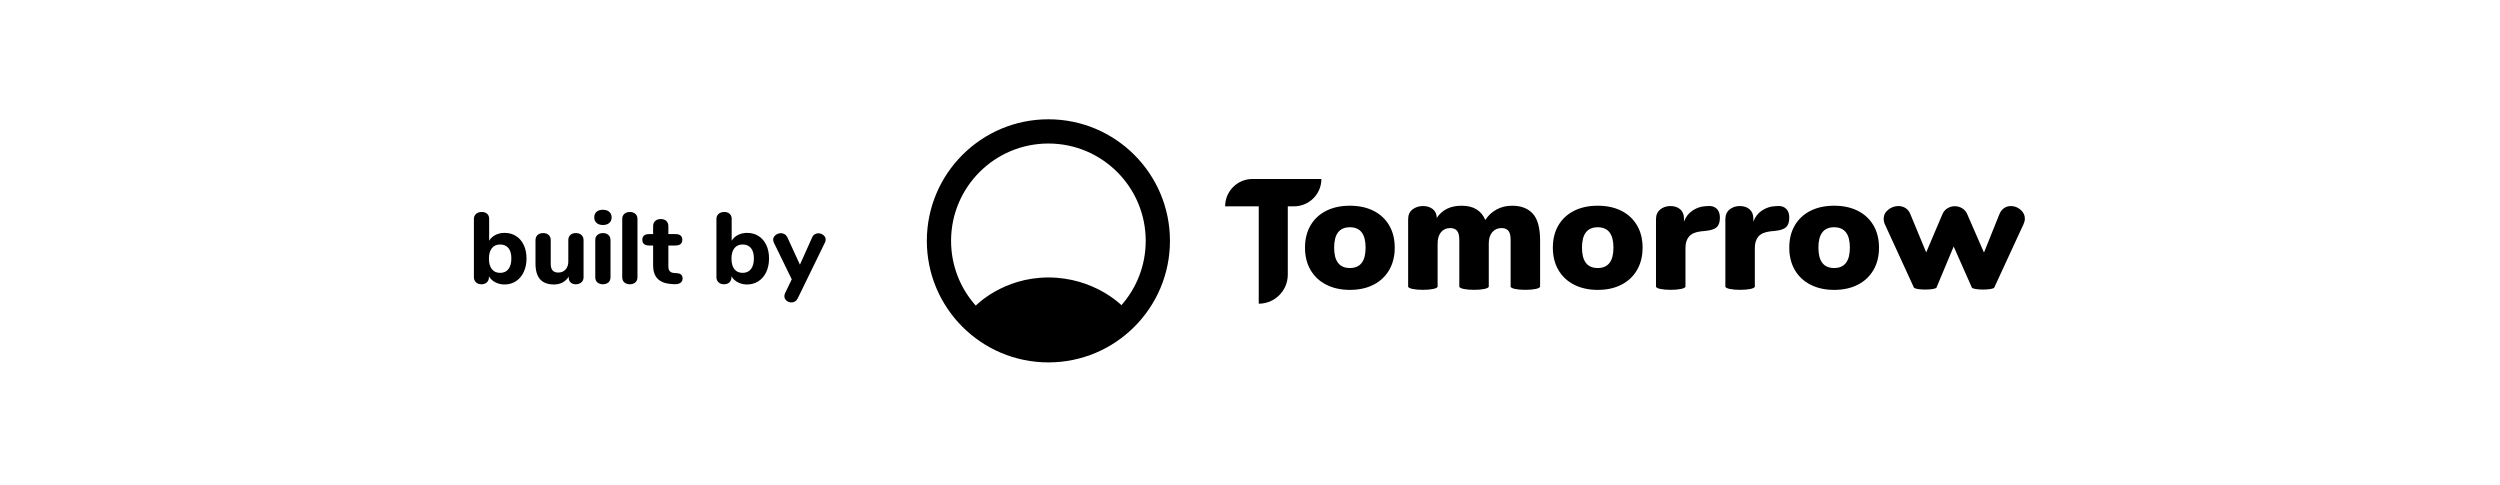 <?xml version="1.0" encoding="UTF-8"?>
<svg width="619px" height="120px" viewBox="0 0 619 120" version="1.1" xmlns="http://www.w3.org/2000/svg" xmlns:xlink="http://www.w3.org/1999/xlink">
    <!-- Generator: Sketch 52.6 (67491) - http://www.bohemiancoding.com/sketch -->
    <title>Tomorrow Logo White Copy</title>
    <desc>Created with Sketch.</desc>
    <g id="Tomorrow-Logo-White-Copy" stroke="none" stroke-width="1" fill="none" fill-rule="evenodd">
        <g id="Group" transform="translate(116.5, 29)" fill="#000000">
            <g id="Logo-with-Symbol" transform="translate(112.25, 0.5)">
                <path d="M30.833,60.23 C14.21,60.23 0.735,46.755 0.735,30.132 C0.735,13.51 14.21,0.035 30.833,0.035 C47.455,0.035 60.93,13.51 60.93,30.132 C60.93,46.755 47.455,60.23 30.833,60.23 Z M30.833,39.2 C42.155,39.2 48.91,46.061 48.913,46.063 C52.658,41.816 54.93,36.24 54.93,30.132 C54.93,16.824 44.141,6.035 30.833,6.035 C17.524,6.035 6.735,16.824 6.735,30.132 C6.735,36.255 9.019,41.844 12.781,46.095 C12.803,46.121 12.826,46.146 12.848,46.172 C12.853,46.177 19.51,39.2 30.833,39.2 Z" id="TomorrowSymbol" fill-rule="nonzero"></path>
                <path d="M105.478,42.276 C103.264,42.276 101.317,41.849 99.636,40.994 C97.955,40.139 96.657,38.925 95.742,37.351 C94.826,35.777 94.368,33.932 94.368,31.815 C94.368,29.699 94.826,27.86 95.742,26.3 C96.657,24.74 97.948,23.539 99.615,22.698 C101.283,21.856 103.237,21.436 105.478,21.436 C107.719,21.436 109.672,21.856 111.34,22.698 C113.007,23.539 114.298,24.74 115.213,26.3 C116.129,27.86 116.587,29.699 116.587,31.815 C116.587,33.932 116.129,35.777 115.213,37.351 C114.298,38.925 113.007,40.139 111.34,40.994 C109.672,41.849 107.719,42.276 105.478,42.276 Z M105.478,36.862 C108.074,36.862 109.372,35.18 109.372,31.815 C109.372,28.45 108.074,26.768 105.478,26.768 C102.881,26.768 101.583,28.45 101.583,31.815 C101.583,35.18 102.881,36.862 105.478,36.862 Z M145.651,21.436 C147.865,21.436 149.573,22.094 150.775,23.41 C151.978,24.726 152.579,26.944 152.579,30.065 L152.579,41.43 C152.579,42.542 145.282,42.542 145.282,41.43 L145.282,29.902 C145.282,28.817 145.091,28.057 144.708,27.623 C144.325,27.189 143.765,26.971 143.027,26.971 C142.071,26.971 141.306,27.311 140.732,27.989 C140.158,28.667 139.871,29.604 139.871,30.798 L139.871,41.43 C139.871,42.542 132.574,42.542 132.574,41.43 L132.574,29.902 C132.574,28.817 132.383,28.057 132,27.623 C131.618,27.189 131.057,26.971 130.319,26.971 C129.363,26.971 128.605,27.311 128.044,27.989 C127.484,28.667 127.204,29.604 127.204,30.798 L127.204,41.43 C127.204,42.542 119.907,42.542 119.907,41.43 L119.907,24.773 C119.907,23.715 120.269,22.908 120.993,22.352 C121.718,21.795 122.585,21.517 123.597,21.517 C124.553,21.517 125.352,21.768 125.995,22.27 C126.637,22.772 126.972,23.498 126.999,24.448 C128.338,22.44 130.388,21.436 133.148,21.436 C136.072,21.436 138.026,22.616 139.01,24.977 C139.693,23.892 140.609,23.03 141.757,22.392 C142.904,21.755 144.202,21.436 145.651,21.436 Z M166.844,42.276 C164.631,42.276 162.684,41.849 161.003,40.994 C159.322,40.139 158.024,38.925 157.108,37.351 C156.193,35.777 155.735,33.932 155.735,31.815 C155.735,29.699 156.193,27.86 157.108,26.3 C158.024,24.74 159.315,23.539 160.982,22.698 C162.649,21.856 164.603,21.436 166.844,21.436 C169.085,21.436 171.039,21.856 172.706,22.698 C174.373,23.539 175.665,24.74 176.58,26.3 C177.496,27.86 177.954,29.699 177.954,31.815 C177.954,33.932 177.496,35.777 176.58,37.351 C175.665,38.925 174.373,40.139 172.706,40.994 C171.039,41.849 169.085,42.276 166.844,42.276 Z M166.844,36.862 C169.441,36.862 170.739,35.18 170.739,31.815 C170.739,28.45 169.441,26.768 166.844,26.768 C164.248,26.768 162.95,28.45 162.95,31.815 C162.95,35.18 164.248,36.862 166.844,36.862 Z M194.064,21.517 C194.993,21.436 195.731,21.646 196.277,22.148 C196.824,22.65 197.097,23.39 197.097,24.366 C197.097,25.452 196.845,26.239 196.339,26.727 C195.833,27.216 194.925,27.528 193.613,27.663 L192.383,27.786 C191.017,27.948 190.04,28.376 189.452,29.068 C188.865,29.76 188.571,30.703 188.571,31.897 L188.571,41.43 C188.571,42.542 181.274,42.542 181.274,41.43 L181.274,24.773 C181.274,23.742 181.622,22.942 182.319,22.372 C183.016,21.802 183.857,21.517 184.84,21.517 C185.852,21.517 186.665,21.789 187.279,22.331 C187.894,22.874 188.202,23.634 188.202,24.611 L188.202,25.384 C188.639,24.19 189.356,23.267 190.354,22.616 C191.351,21.965 192.397,21.612 193.49,21.558 L194.064,21.517 Z M211.24,21.517 C212.169,21.436 212.907,21.646 213.454,22.148 C214,22.65 214.274,23.39 214.274,24.366 C214.274,25.452 214.021,26.239 213.515,26.727 C213.01,27.216 212.101,27.528 210.789,27.663 L209.559,27.786 C208.193,27.948 207.216,28.376 206.628,29.068 C206.041,29.76 205.747,30.703 205.747,31.897 L205.747,41.43 C205.747,42.542 198.45,42.542 198.45,41.43 L198.45,24.773 C198.45,23.742 198.799,22.942 199.495,22.372 C200.192,21.802 201.033,21.517 202.017,21.517 C203.028,21.517 203.841,21.789 204.456,22.331 C205.071,22.874 205.378,23.634 205.378,24.611 L205.378,25.384 C205.815,24.19 206.533,23.267 207.53,22.616 C208.528,21.965 209.573,21.612 210.666,21.558 L211.24,21.517 Z M225.383,42.276 C223.169,42.276 221.222,41.849 219.541,40.994 C217.86,40.139 216.562,38.925 215.647,37.351 C214.731,35.777 214.274,33.932 214.274,31.815 C214.274,29.699 214.731,27.86 215.647,26.3 C216.562,24.74 217.854,23.539 219.521,22.698 C221.188,21.856 223.142,21.436 225.383,21.436 C227.624,21.436 229.578,21.856 231.245,22.698 C232.912,23.539 234.203,24.74 235.119,26.3 C236.034,27.86 236.492,29.699 236.492,31.815 C236.492,33.932 236.034,35.777 235.119,37.351 C234.203,38.925 232.912,40.139 231.245,40.994 C229.578,41.849 227.624,42.276 225.383,42.276 Z M225.383,36.862 C227.979,36.862 229.277,35.18 229.277,31.815 C229.277,28.45 227.979,26.768 225.383,26.768 C222.786,26.768 221.488,28.45 221.488,31.815 C221.488,35.18 222.786,36.862 225.383,36.862 Z M266.294,23.552 C266.567,22.874 266.957,22.365 267.462,22.026 C267.968,21.687 268.521,21.517 269.122,21.517 C270.024,21.517 270.83,21.822 271.541,22.433 C272.252,23.044 272.607,23.783 272.607,24.651 C272.607,25.058 272.498,25.506 272.279,25.995 L265.034,41.686 C264.733,42.364 259.774,42.364 259.474,41.686 L254.98,31.53 L250.734,41.686 C250.461,42.364 245.452,42.364 245.124,41.686 L237.927,25.995 C237.735,25.588 237.64,25.153 237.64,24.692 C237.64,23.797 238.015,23.044 238.767,22.433 C239.519,21.822 240.359,21.517 241.288,21.517 C241.944,21.517 242.538,21.687 243.071,22.026 C243.604,22.365 244.007,22.888 244.281,23.593 L248.175,32.996 L252.151,23.634 C252.425,22.955 252.848,22.44 253.422,22.087 C253.996,21.734 254.611,21.558 255.267,21.558 C255.923,21.558 256.538,21.734 257.111,22.087 C257.685,22.44 258.109,22.955 258.382,23.634 L262.482,33.036 L266.294,23.552 Z M82.915,45.696 L82.915,21.585 L74.596,21.585 C74.596,17.846 77.626,14.816 81.364,14.816 L98.427,14.816 C98.427,18.554 95.396,21.585 91.658,21.585 L90.107,21.585 L90.107,38.505 C90.107,42.476 86.887,45.696 82.915,45.696 Z" id="tomorrow"></path>
            </g>
            <path d="M8.438,28.661 C9.504,28.661 10.446,28.92 11.263,29.436 C12.079,29.953 12.717,30.69 13.175,31.649 C13.633,32.607 13.863,33.72 13.863,34.986 C13.863,36.253 13.633,37.374 13.175,38.349 C12.717,39.324 12.075,40.082 11.25,40.624 C10.425,41.165 9.488,41.436 8.438,41.436 C7.587,41.436 6.821,41.257 6.138,40.899 C5.454,40.54 4.929,40.045 4.563,39.411 L4.563,39.611 C4.563,40.145 4.396,40.574 4.063,40.899 C3.729,41.224 3.279,41.386 2.713,41.386 C2.146,41.386 1.692,41.224 1.35,40.899 C1.008,40.574 0.838,40.145 0.838,39.611 L0.838,25.211 C0.838,24.695 1.017,24.278 1.375,23.961 C1.733,23.645 2.204,23.486 2.788,23.486 C3.338,23.486 3.779,23.636 4.113,23.936 C4.446,24.236 4.613,24.636 4.613,25.136 L4.613,30.611 C4.979,29.995 5.5,29.515 6.175,29.174 C6.85,28.832 7.604,28.661 8.438,28.661 Z M7.338,38.561 C8.221,38.561 8.904,38.249 9.388,37.624 C9.871,36.999 10.113,36.12 10.113,34.986 C10.113,33.87 9.871,33.015 9.388,32.424 C8.904,31.832 8.221,31.536 7.338,31.536 C6.454,31.536 5.771,31.84 5.288,32.449 C4.804,33.057 4.563,33.92 4.563,35.036 C4.563,36.17 4.804,37.04 5.288,37.649 C5.771,38.257 6.454,38.561 7.338,38.561 Z M26.088,28.711 C26.671,28.711 27.133,28.87 27.475,29.186 C27.817,29.503 27.988,29.936 27.988,30.486 L27.988,39.661 C27.988,40.178 27.808,40.595 27.45,40.911 C27.092,41.228 26.629,41.386 26.063,41.386 C25.529,41.386 25.104,41.236 24.788,40.936 C24.471,40.636 24.313,40.236 24.313,39.736 L24.313,39.486 C23.929,40.12 23.425,40.603 22.8,40.936 C22.175,41.27 21.471,41.436 20.688,41.436 C19.137,41.436 17.983,41.007 17.225,40.149 C16.467,39.29 16.088,37.995 16.088,36.261 L16.088,30.486 C16.088,29.936 16.258,29.503 16.6,29.186 C16.942,28.87 17.404,28.711 17.988,28.711 C18.571,28.711 19.029,28.87 19.363,29.186 C19.696,29.503 19.863,29.936 19.863,30.486 L19.863,36.336 C19.863,37.07 20.017,37.611 20.325,37.961 C20.633,38.311 21.104,38.486 21.738,38.486 C22.471,38.486 23.067,38.236 23.525,37.736 C23.983,37.236 24.213,36.578 24.213,35.761 L24.213,30.486 C24.213,29.936 24.379,29.503 24.713,29.186 C25.046,28.87 25.504,28.711 26.088,28.711 Z M32.788,41.386 C32.237,41.386 31.783,41.236 31.425,40.936 C31.067,40.636 30.888,40.195 30.888,39.611 L30.888,30.486 C30.888,29.903 31.071,29.461 31.438,29.161 C31.804,28.861 32.254,28.711 32.788,28.711 C33.321,28.711 33.767,28.861 34.125,29.161 C34.483,29.461 34.663,29.903 34.663,30.486 L34.663,39.611 C34.663,40.195 34.483,40.636 34.125,40.936 C33.767,41.236 33.321,41.386 32.788,41.386 Z M32.788,26.711 C32.121,26.711 31.596,26.54 31.213,26.199 C30.829,25.857 30.638,25.395 30.638,24.811 C30.638,24.228 30.829,23.77 31.213,23.436 C31.596,23.103 32.121,22.936 32.788,22.936 C33.438,22.936 33.958,23.107 34.35,23.449 C34.742,23.79 34.938,24.245 34.938,24.811 C34.938,25.395 34.746,25.857 34.363,26.199 C33.979,26.54 33.454,26.711 32.788,26.711 Z M39.463,41.386 C38.912,41.386 38.458,41.236 38.1,40.936 C37.742,40.636 37.563,40.195 37.563,39.611 L37.563,25.261 C37.563,24.678 37.742,24.236 38.1,23.936 C38.458,23.636 38.912,23.486 39.463,23.486 C39.996,23.486 40.442,23.636 40.8,23.936 C41.158,24.236 41.338,24.678 41.338,25.261 L41.338,39.611 C41.338,40.195 41.158,40.636 40.8,40.936 C40.442,41.236 39.996,41.386 39.463,41.386 Z M51.063,38.636 C51.563,38.67 51.929,38.795 52.163,39.011 C52.396,39.228 52.513,39.545 52.513,39.961 C52.513,40.445 52.321,40.811 51.938,41.061 C51.554,41.311 51.004,41.411 50.288,41.361 L49.588,41.311 C46.671,41.078 45.213,39.553 45.213,36.736 L45.213,31.786 L44.213,31.786 C43.662,31.786 43.246,31.665 42.963,31.424 C42.679,31.182 42.538,30.836 42.538,30.386 C42.538,29.92 42.679,29.565 42.963,29.324 C43.246,29.082 43.662,28.961 44.213,28.961 L45.213,28.961 L45.213,27.011 C45.213,26.461 45.383,26.028 45.725,25.711 C46.067,25.395 46.529,25.236 47.113,25.236 C47.696,25.236 48.154,25.395 48.488,25.711 C48.821,26.028 48.988,26.461 48.988,27.011 L48.988,28.961 L50.738,28.961 C51.871,28.961 52.438,29.436 52.438,30.386 C52.438,30.836 52.296,31.182 52.013,31.424 C51.729,31.665 51.304,31.786 50.738,31.786 L48.988,31.786 L48.988,37.011 C48.988,37.511 49.104,37.89 49.338,38.149 C49.571,38.407 49.912,38.553 50.363,38.586 L51.063,38.636 Z M68.488,28.661 C69.554,28.661 70.496,28.92 71.313,29.436 C72.129,29.953 72.767,30.69 73.225,31.649 C73.683,32.607 73.913,33.72 73.913,34.986 C73.913,36.253 73.683,37.374 73.225,38.349 C72.767,39.324 72.125,40.082 71.3,40.624 C70.475,41.165 69.538,41.436 68.488,41.436 C67.637,41.436 66.871,41.257 66.188,40.899 C65.504,40.54 64.979,40.045 64.613,39.411 L64.613,39.611 C64.613,40.145 64.446,40.574 64.113,40.899 C63.779,41.224 63.329,41.386 62.763,41.386 C62.196,41.386 61.742,41.224 61.4,40.899 C61.058,40.574 60.888,40.145 60.888,39.611 L60.888,25.211 C60.888,24.695 61.067,24.278 61.425,23.961 C61.783,23.645 62.254,23.486 62.838,23.486 C63.388,23.486 63.829,23.636 64.163,23.936 C64.496,24.236 64.663,24.636 64.663,25.136 L64.663,30.611 C65.029,29.995 65.55,29.515 66.225,29.174 C66.9,28.832 67.654,28.661 68.488,28.661 Z M67.388,38.561 C68.271,38.561 68.954,38.249 69.438,37.624 C69.921,36.999 70.163,36.12 70.163,34.986 C70.163,33.87 69.921,33.015 69.438,32.424 C68.954,31.832 68.271,31.536 67.388,31.536 C66.504,31.536 65.821,31.84 65.338,32.449 C64.854,33.057 64.613,33.92 64.613,35.036 C64.613,36.17 64.854,37.04 65.338,37.649 C65.821,38.257 66.504,38.561 67.388,38.561 Z M84.588,29.786 C84.738,29.436 84.95,29.178 85.225,29.011 C85.5,28.845 85.796,28.761 86.113,28.761 C86.596,28.761 87.021,28.915 87.388,29.224 C87.754,29.532 87.938,29.903 87.938,30.336 C87.938,30.57 87.879,30.803 87.763,31.036 L81.038,44.836 C80.871,45.186 80.646,45.449 80.363,45.624 C80.079,45.799 79.779,45.886 79.463,45.886 C78.996,45.886 78.588,45.736 78.238,45.436 C77.887,45.136 77.713,44.77 77.713,44.336 C77.713,44.07 77.771,43.82 77.888,43.586 L79.538,40.161 L75.088,31.036 C74.987,30.803 74.938,30.578 74.938,30.361 C74.938,29.911 75.133,29.528 75.525,29.211 C75.917,28.895 76.362,28.736 76.863,28.736 C77.196,28.736 77.504,28.824 77.788,28.999 C78.071,29.174 78.296,29.436 78.463,29.786 L81.563,36.536 L84.588,29.786 Z" id="built-by"></path>
        </g>
    </g>
</svg>